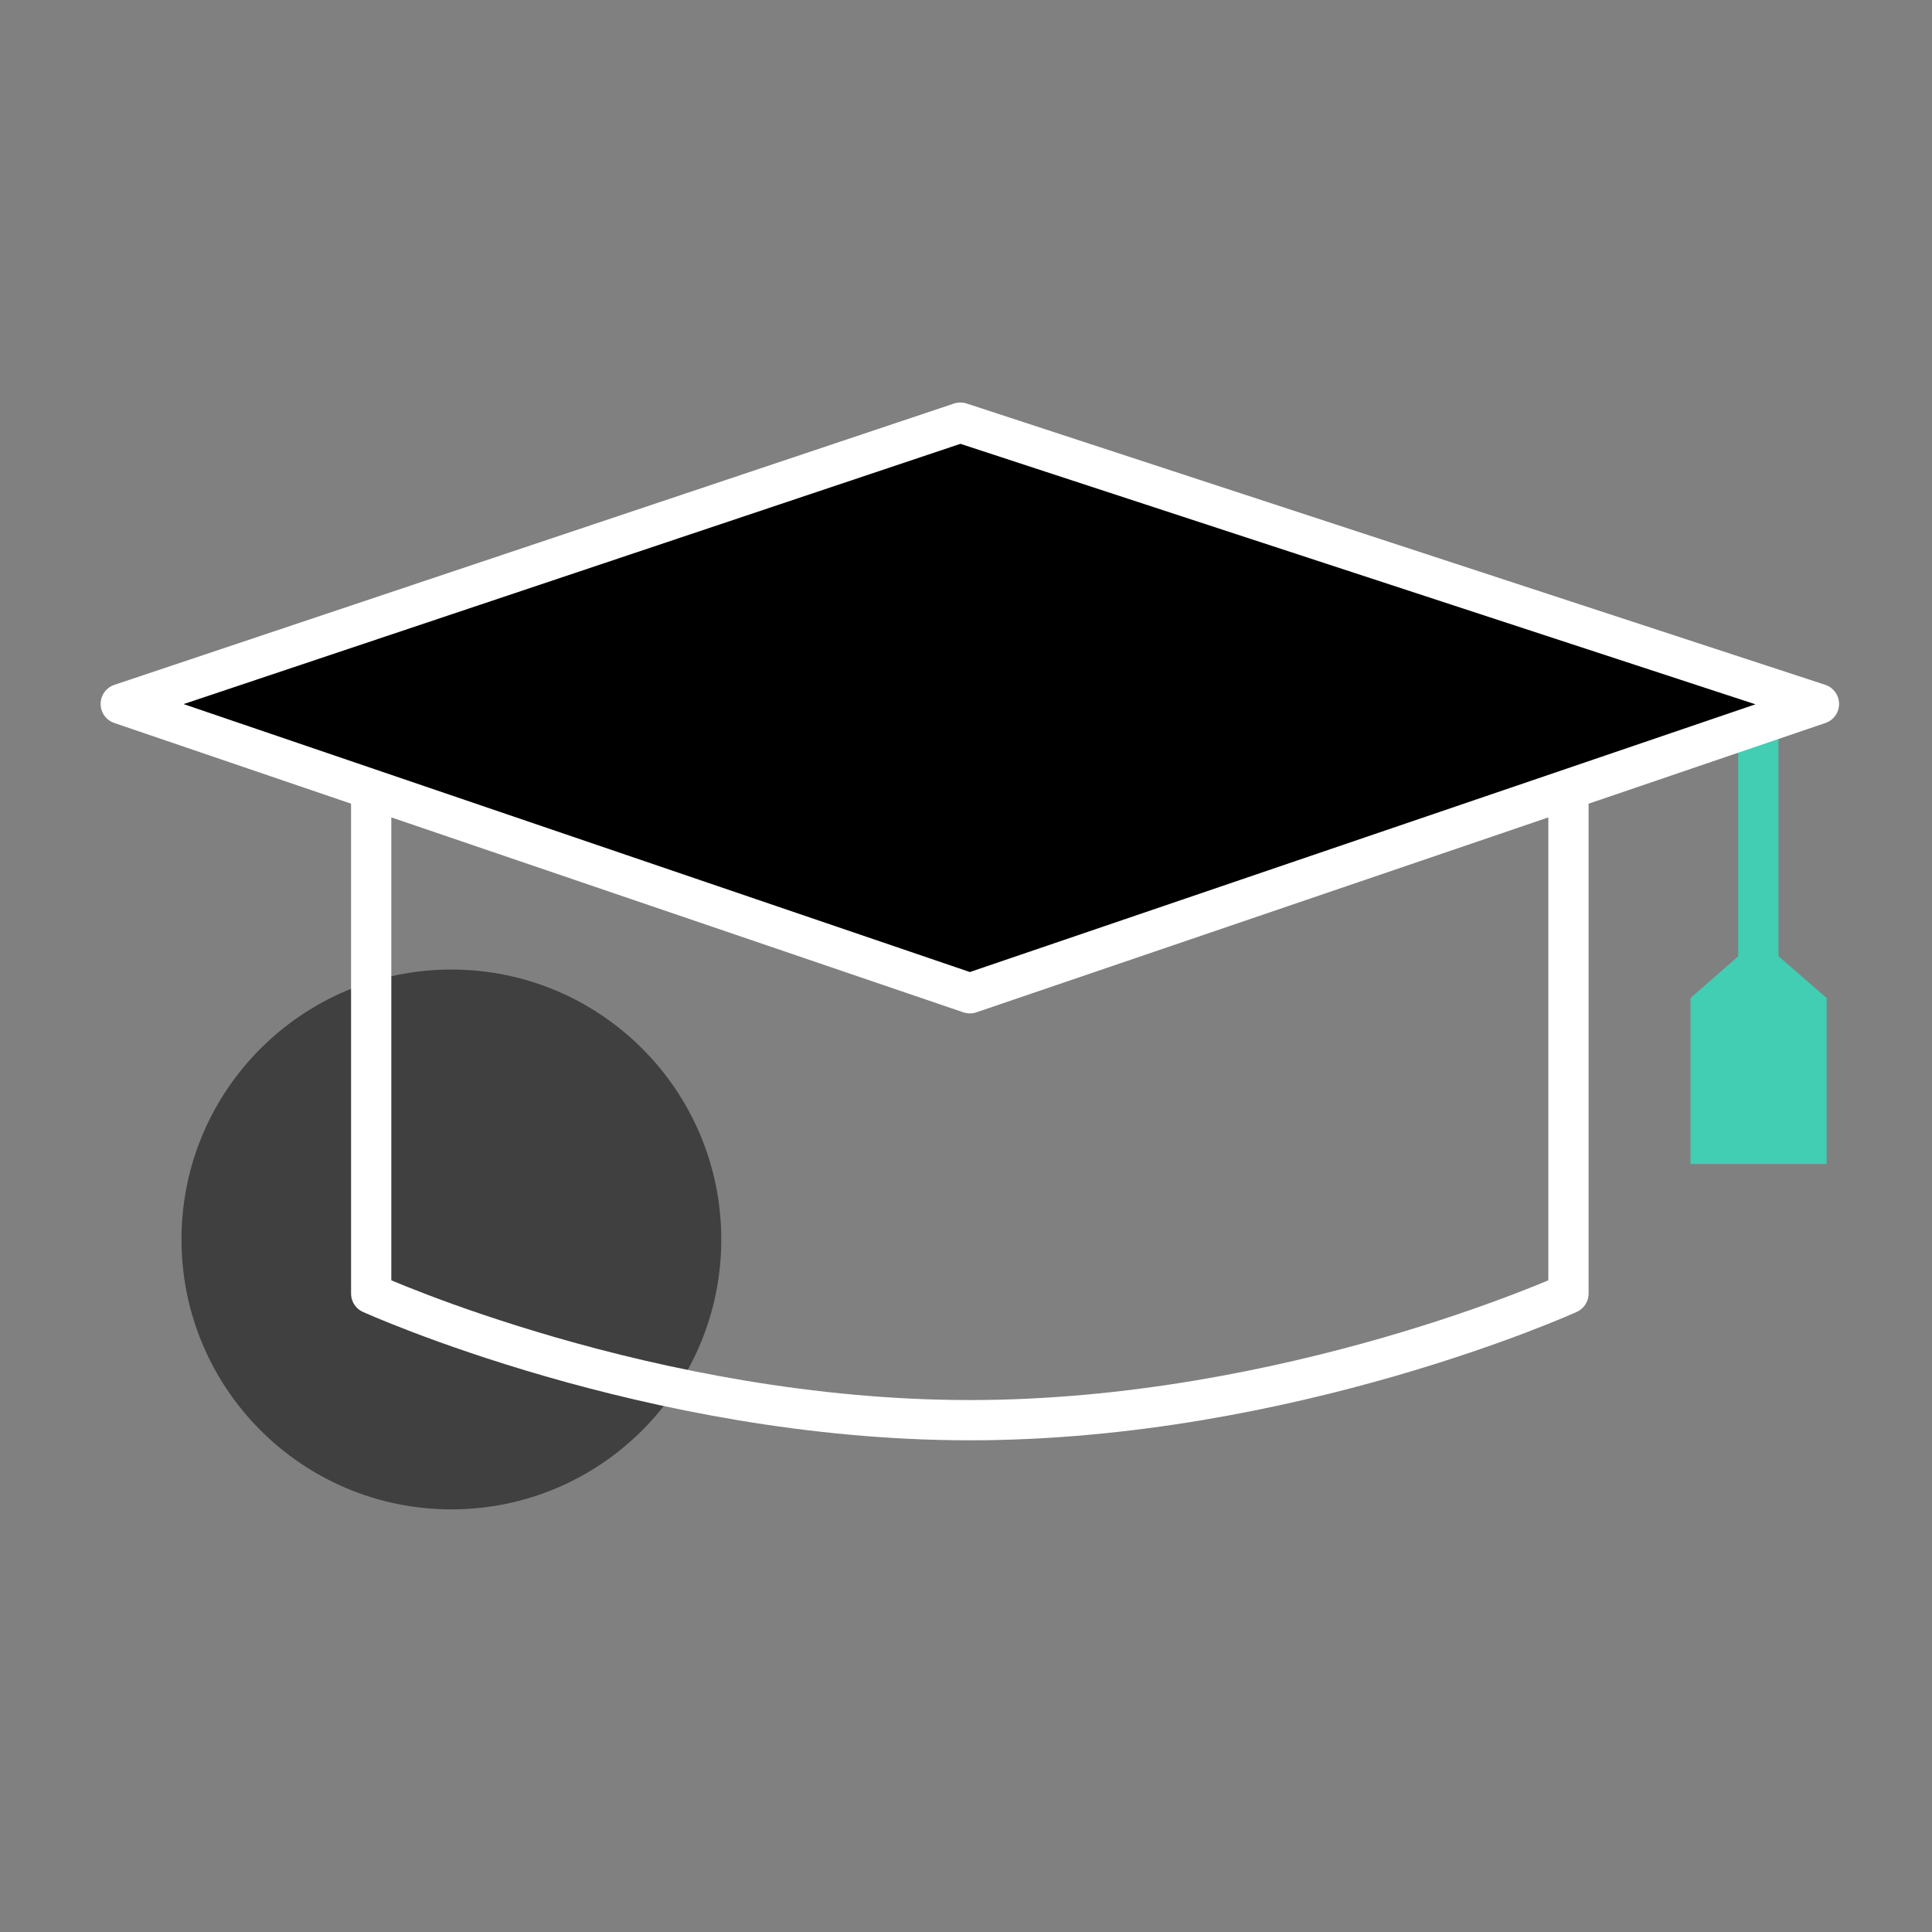 <svg width="48" height="48" viewBox="0 0 48 48" fill="none" xmlns="http://www.w3.org/2000/svg">
<rect x="0" y="0" width="48" height="48" fill="#808080" stroke="none"/>
<path d="M17.92 30.794C17.92 27.091 14.918 24.088 11.214 24.088C7.511 24.088 4.509 27.091 4.509 30.794C4.509 34.498 7.511 37.5 11.214 37.5C14.918 37.5 17.92 34.498 17.92 30.794Z" fill="#404040"/>
<path d="M38.968 19.08V32.138C38.968 32.138 32.039 35.284 24.096 35.284C16.152 35.284 9.222 32.138 9.222 32.138V19.08" stroke="white" stroke-linejoin="round"/>
<path d="M43.686 23.985L44.882 25.023V28.42H42.5V25.023L43.686 23.985Z" fill="#41CEB3" stroke="#41CEB3"/>
<path d="M43.685 25.479V17.465" stroke="#41CEB3" stroke-linejoin="round"/>
<path d="M3 17.489L23.86 10.5L45.191 17.489L24.096 24.678L3 17.489Z" fill="black" stroke="white" stroke-linejoin="round"/>
</svg>
